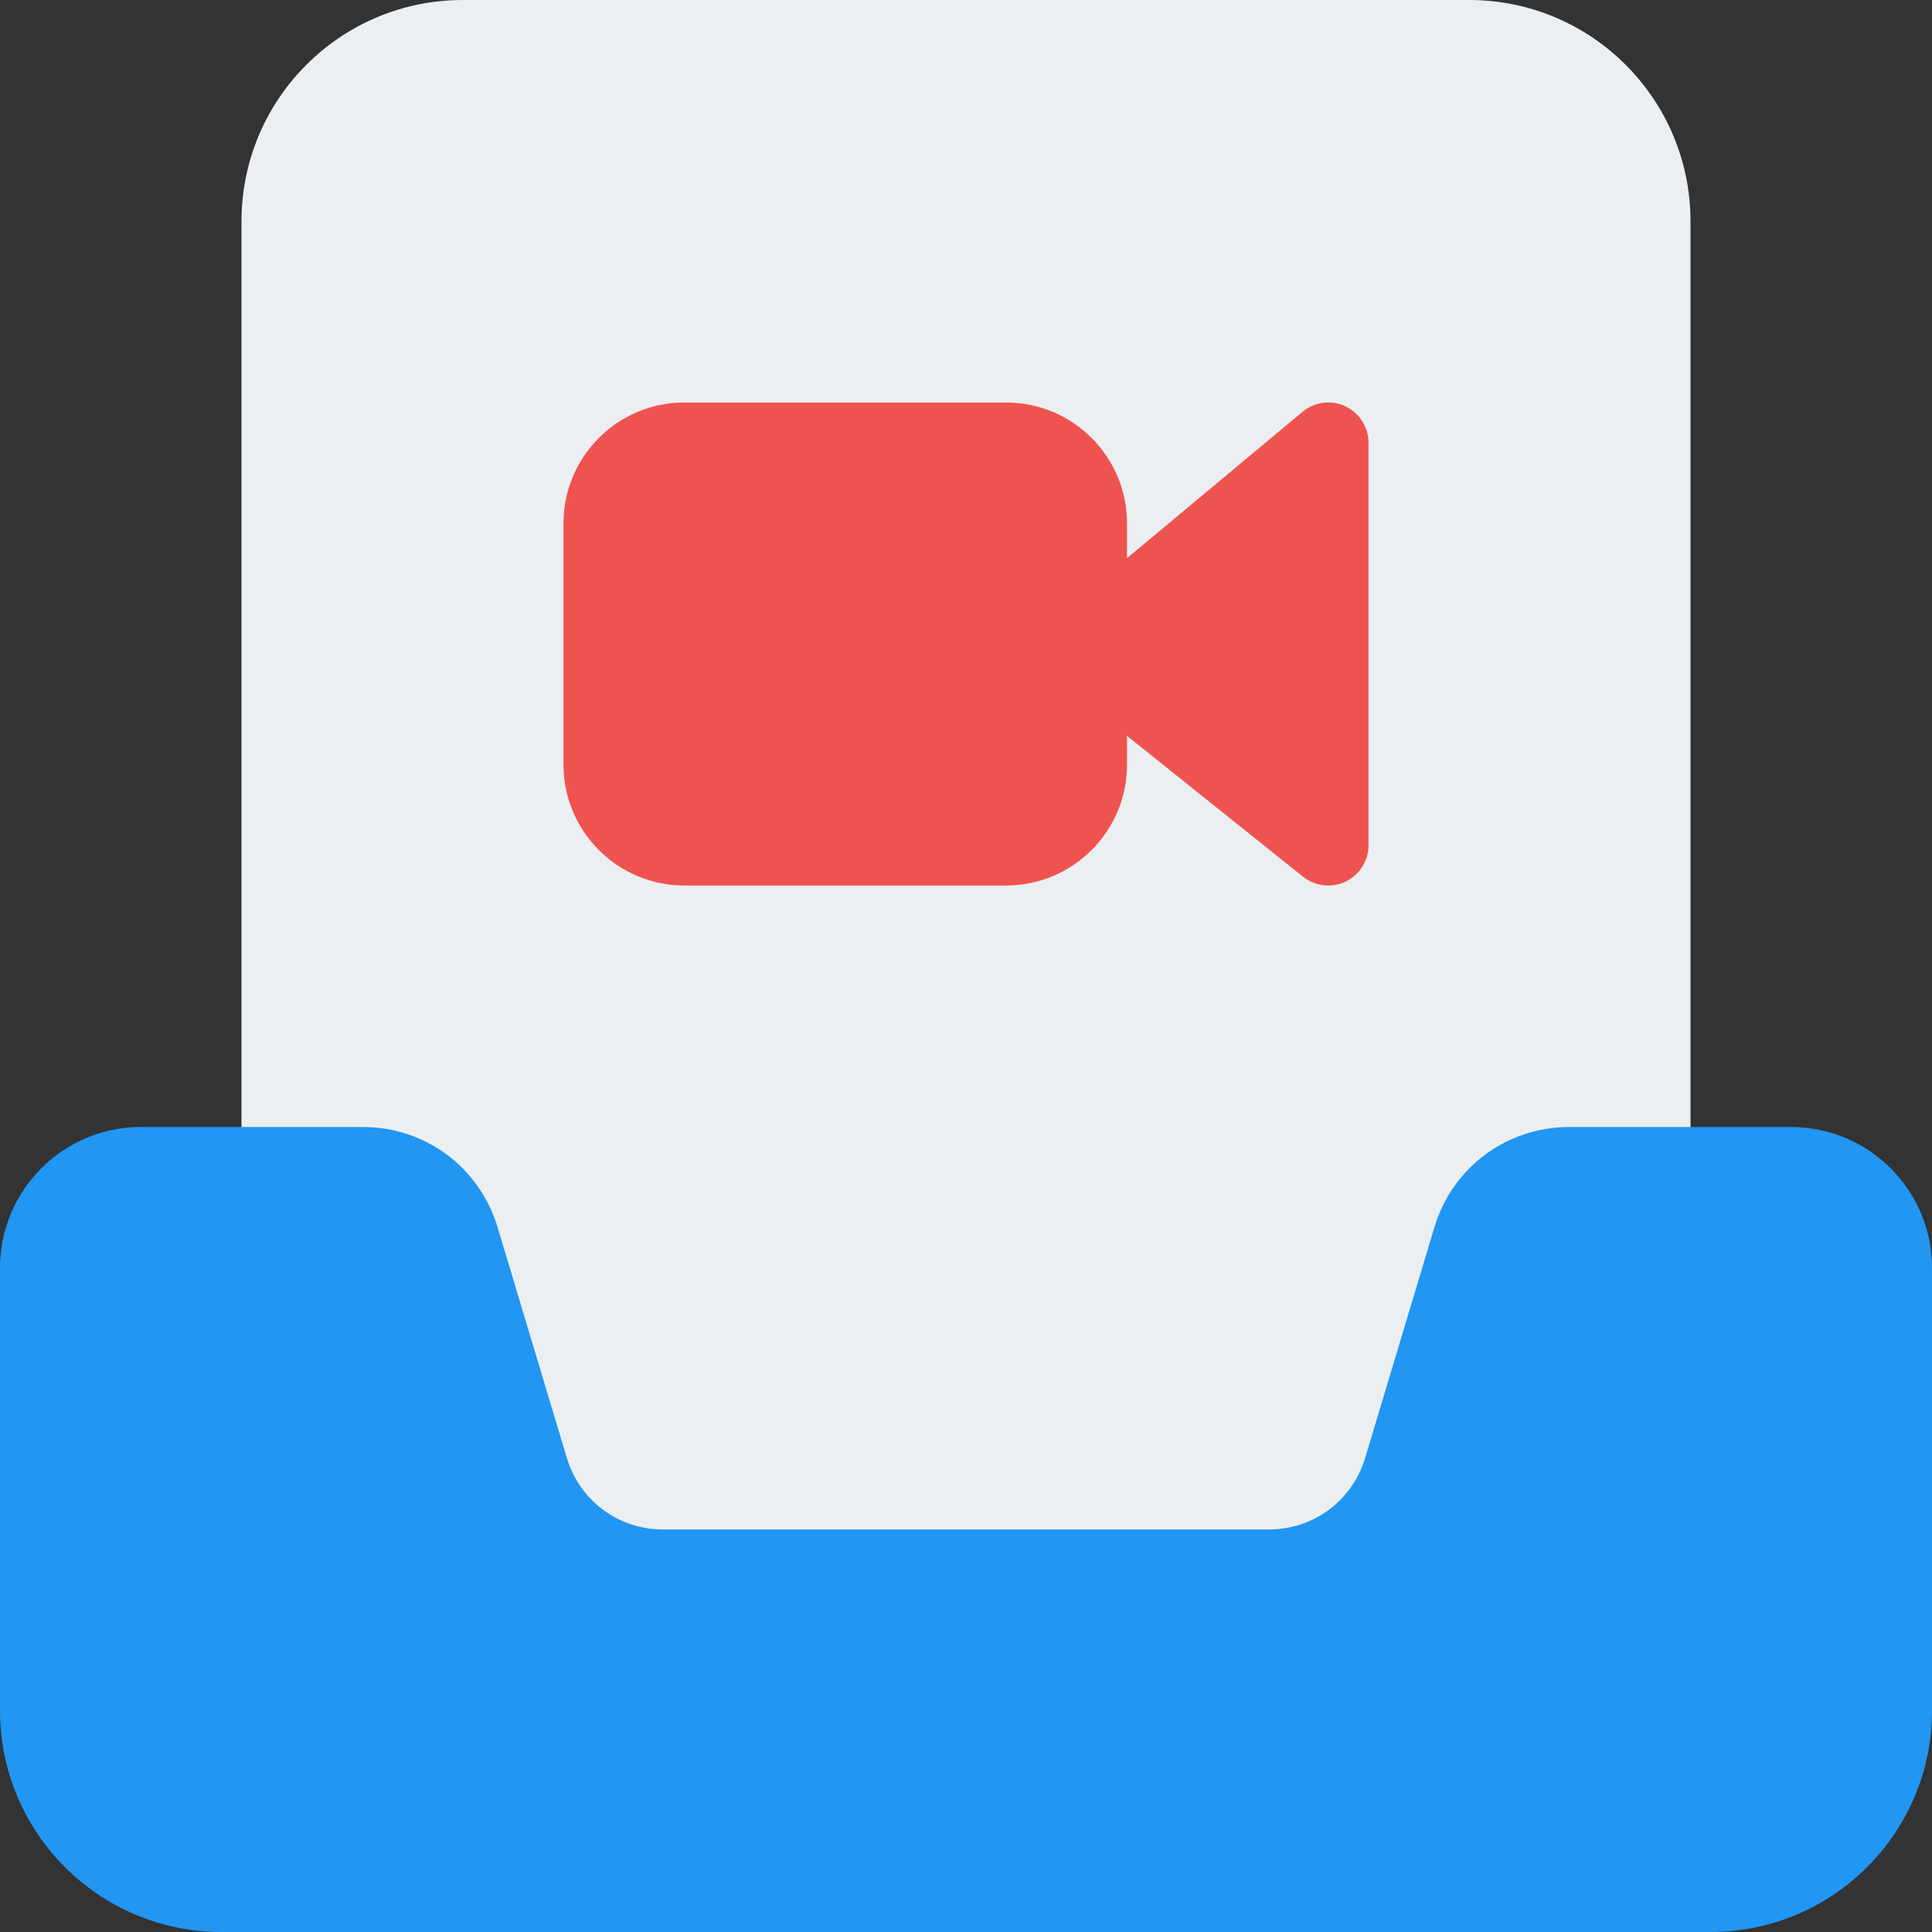 <svg enable-background="new 0 0 24 24" height="512" viewBox="0 0 24 24" width="512" xmlns="http://www.w3.org/2000/svg"><rect x="0" y="0" width="24" height="24" fill="#333333" stroke="none"/><path d="m21 2.75c0-1.519-1.231-2.75-2.75-2.75h-12.5c-1.519 0-2.75 1.231-2.75 2.75v17c0 .199.079.39.22.53s.332.22.53.22h16.5c.414 0 .75-.336.75-.75z" fill="#eceff1"/><path d="m22.25 14h-2.756c-.778 0-1.452.501-1.676 1.247l-.859 2.862c-.16.533-.641.891-1.197.891h-7.524c-.556 0-1.037-.358-1.197-.891l-.859-2.861c-.224-.747-.897-1.248-1.676-1.248h-2.756c-.965 0-1.75.785-1.75 1.75v5.5c0 1.517 1.233 2.75 2.75 2.75h18.5c1.517 0 2.75-1.233 2.75-2.75v-5.5c0-.965-.785-1.75-1.75-1.75z" fill="#2196f3"/><path d="m16.712 5.047c-.175-.083-.383-.056-.532.069l-2.18 1.818v-.434c0-.827-.673-1.5-1.5-1.5h-4c-.827 0-1.5.673-1.5 1.5v3c0 .827.673 1.5 1.5 1.5h4c.827 0 1.5-.673 1.5-1.5v-.359l2.187 1.75c.091.072.202.109.313.109.073 0 .147-.016.217-.049.173-.084.283-.259.283-.451v-5c0-.194-.112-.371-.288-.453z" fill="#ef5350"/></svg>